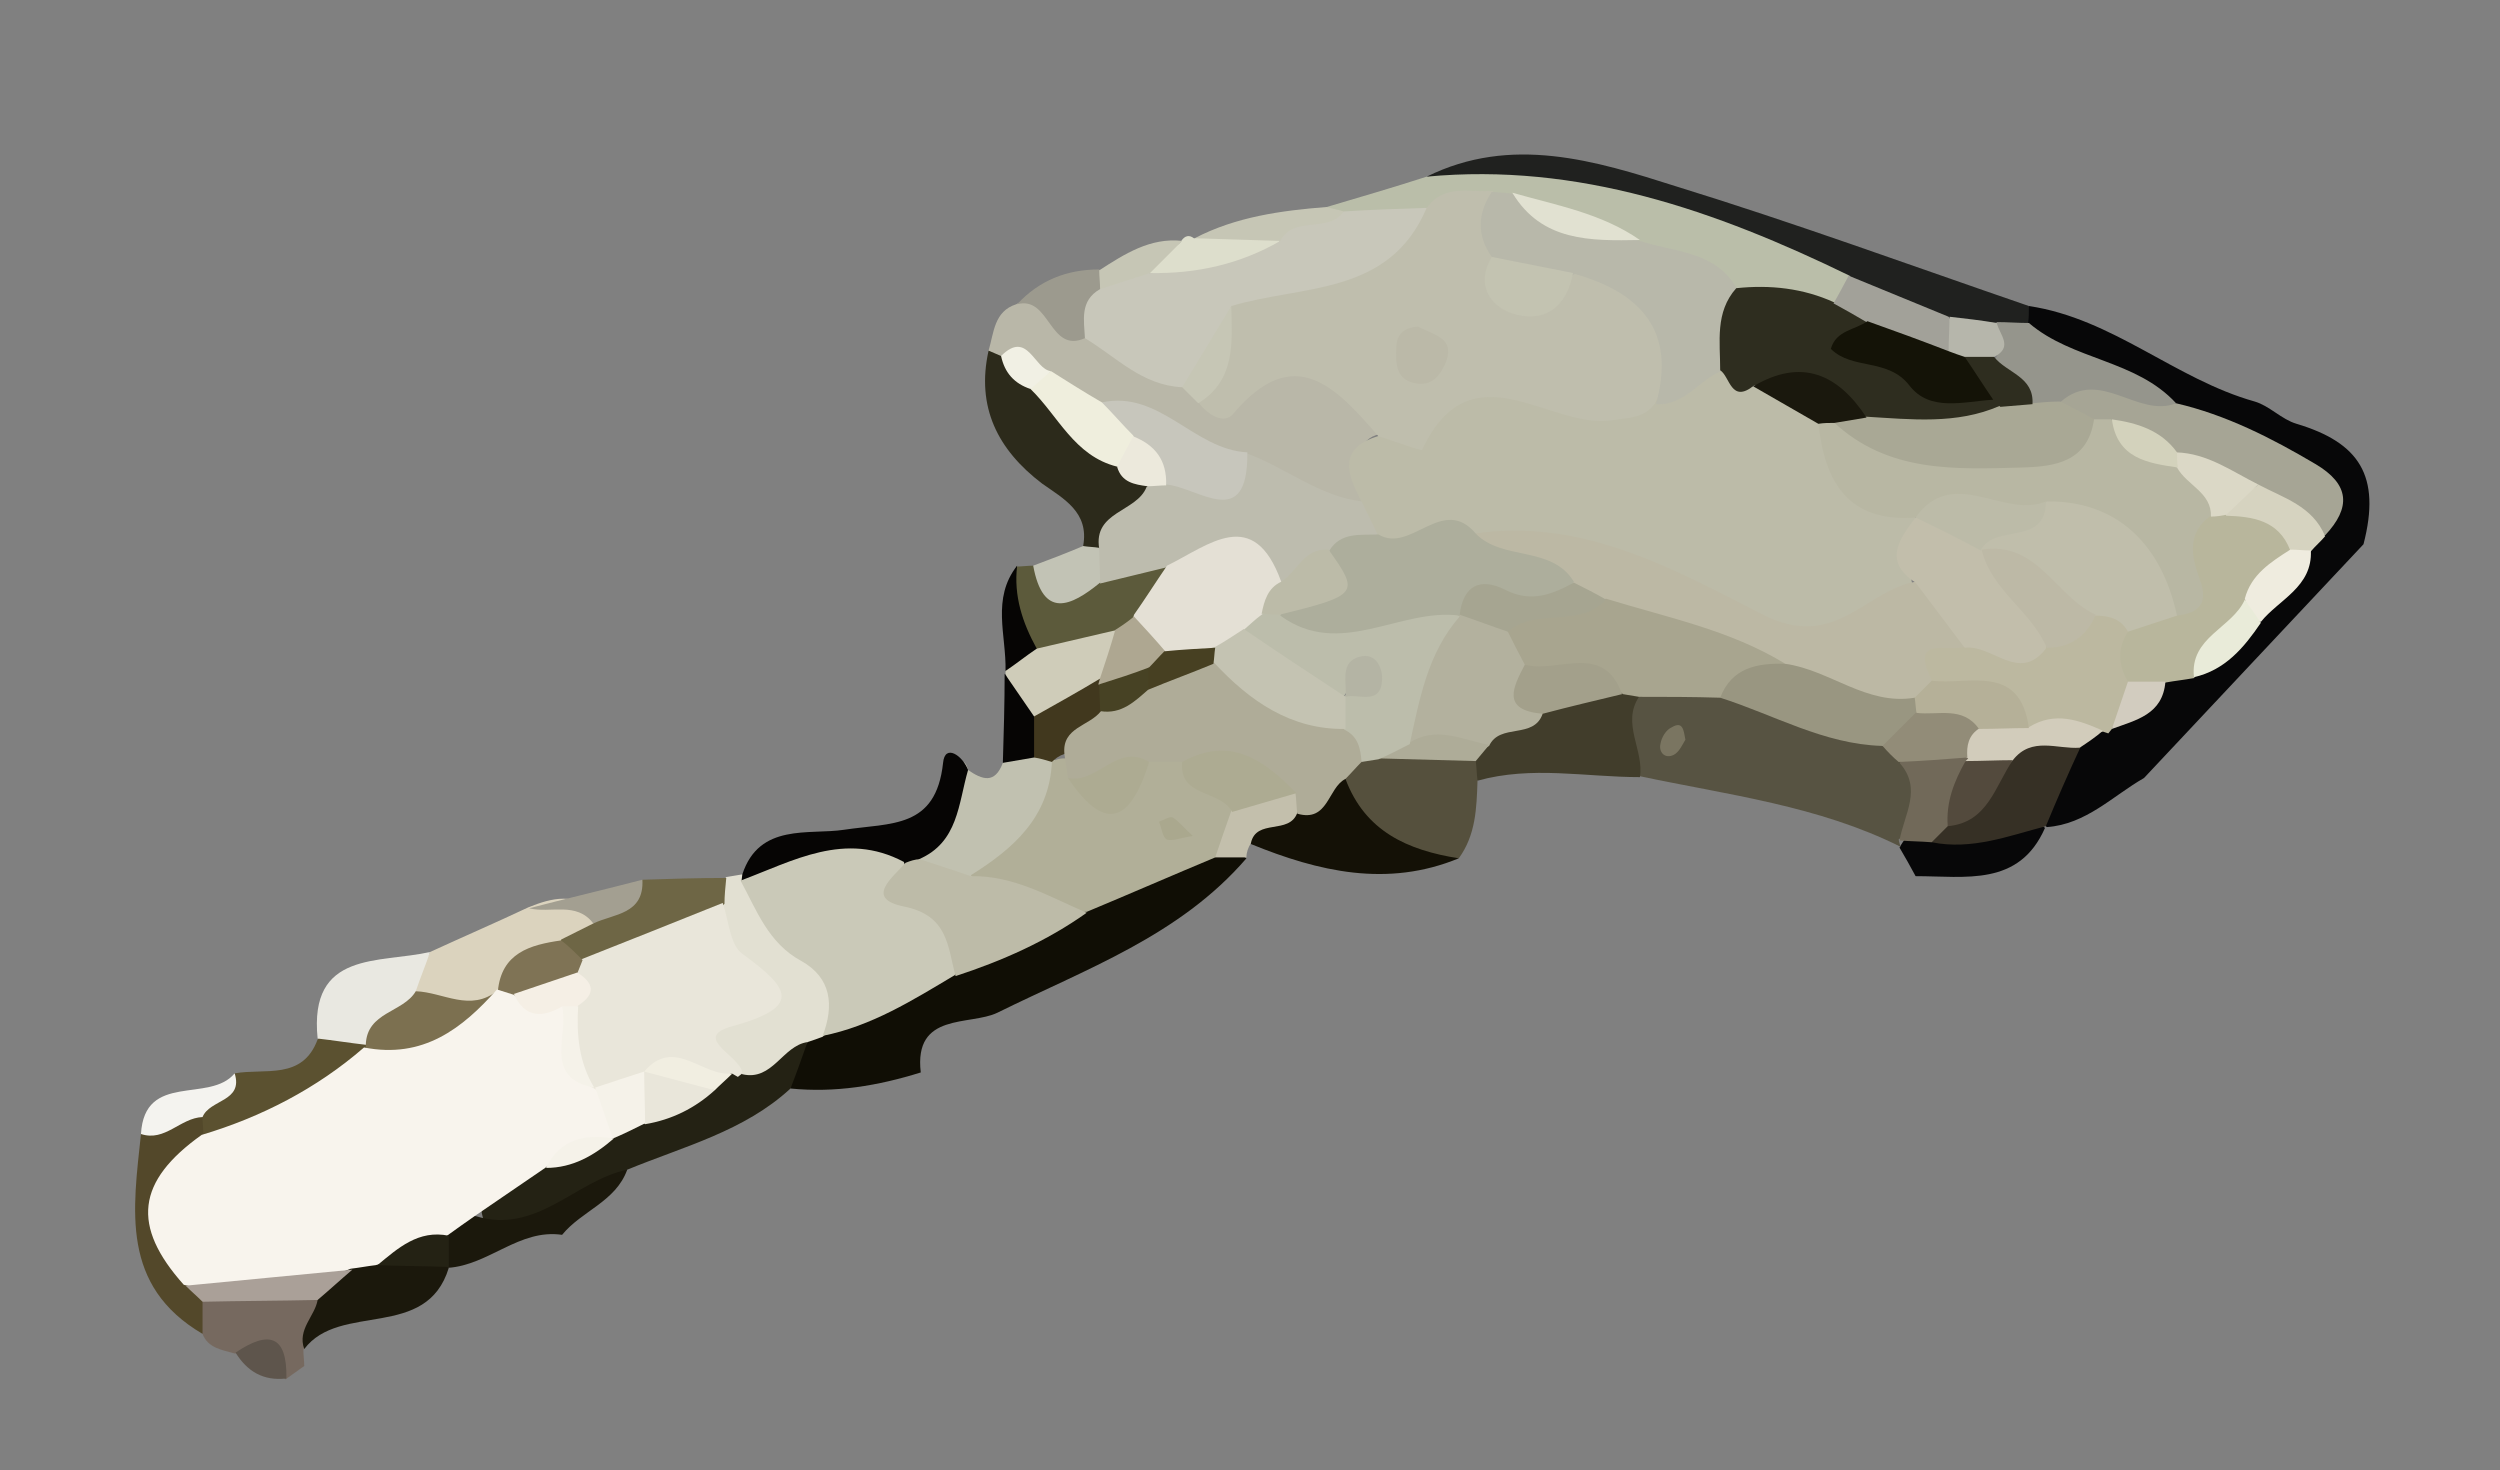 <?xml version="1.0" encoding="utf-8"?>
<!-- Generator: Adobe Illustrator 28.3.0, SVG Export Plug-In . SVG Version: 6.00 Build 0)  -->
<svg version="1.1" id="Laag_1" xmlns="http://www.w3.org/2000/svg" xmlns:xlink="http://www.w3.org/1999/xlink" x="0px" y="0px"
	 viewBox="0 0 28.02 16.48" style="enable-background:new 0 0 28.02 16.48;" xml:space="preserve">
<rect x="0" y="0" width="28.02" height="16.48" fill="#808080" stroke="none"/>
<style type="text/css">
	.st0{fill:#070708;}
	.st1{fill:#B9B7A8;}
	.st2{fill:#BABEA9;}
	.st3{fill:#20211F;}
	.st4{fill:#2C2A1B;}
	.st5{fill:#E2E0D2;}
	.st6{fill:#C1C1B0;}
	.st7{fill:#060504;}
	.st8{fill:#DBD3BE;}
	.st9{fill:#5C5A3B;}
	.st10{fill:#5B5130;}
	.st11{fill:#6E6645;}
	.st12{fill:#E9E8E1;}
	.st13{fill:#53482A;}
	.st14{fill:#CFCCB9;}
	.st15{fill:#76695F;}
	.st16{fill:#9C9A8E;}
	.st17{fill:#C2C3B5;}
	.st18{fill:#F4F3EF;}
	.st19{fill:#C6C6B5;}
	.st20{fill:#DDDECC;}
	.st21{fill:#A39F91;}
	.st22{fill:#5E554C;}
	.st23{fill:#100E05;}
	.st24{fill:#575342;}
	.st25{fill:#413D2B;}
	.st26{fill:#55503D;}
	.st27{fill:#141106;}
	.st28{fill:#C3BFAC;}
	.st29{fill:#242214;}
	.st30{fill:#1B180C;}
	.st31{fill:#BCB8A0;}
	.st32{fill:#B8B69C;}
	.st33{fill:#A6A595;}
	.st34{fill:#95958C;}
	.st35{fill:#363025;}
	.st36{fill:#D2CCBB;}
	.st37{fill:#D6D3C0;}
	.st38{fill:#EFECDF;}
	.st39{fill:#E9EBD9;}
	.st40{fill:#D2CCBF;}
	.st41{fill:#BCBBA8;}
	.st42{fill:#BFBEAD;}
	.st43{fill:#C8C7BA;}
	.st44{fill:#BDBCAE;}
	.st45{fill:#C7C6BC;}
	.st46{fill:#EFEEDD;}
	.st47{fill:#F1F0E4;}
	.st48{fill:#B8B8AA;}
	.st49{fill:#2E2D1F;}
	.st50{fill:#A2A199;}
	.st51{fill:#E1E1D1;}
	.st52{fill:#B6B6AB;}
	.st53{fill:#ECE9DC;}
	.st54{fill:#E9E6DA;}
	.st55{fill:#CAC9B8;}
	.st56{fill:#B1AF98;}
	.st57{fill:#BDBBA8;}
	.st58{fill:#41381E;}
	.st59{fill:#7C7050;}
	.st60{fill:#7F7355;}
	.st61{fill:#E4E0D5;}
	.st62{fill:#AEA791;}
	.st63{fill:#F8F4ED;}
	.st64{fill:#AAA098;}
	.st65{fill:#716959;}
	.st66{fill:#A8A58F;}
	.st67{fill:#999681;}
	.st68{fill:#928C78;}
	.st69{fill:#7A7561;}
	.st70{fill:#B3B19E;}
	.st71{fill:#A3A08B;}
	.st72{fill:#AEAC98;}
	.st73{fill:#AFAC98;}
	.st74{fill:#BCBDAB;}
	.st75{fill:#ADAB92;}
	.st76{fill:#F5F2E9;}
	.st77{fill:#F1EEE1;}
	.st78{fill:#BCB8A4;}
	.st79{fill:#C0BEAB;}
	.st80{fill:#C2BEAB;}
	.st81{fill:#BDB9A6;}
	.st82{fill:#B5B098;}
	.st83{fill:#B8B7A3;}
	.st84{fill:#DBD8C6;}
	.st85{fill:#A9A895;}
	.st86{fill:#D3D2BC;}
	.st87{fill:#534A3D;}
	.st88{fill:#ADAE9C;}
	.st89{fill:#1A180D;}
	.st90{fill:#C3C3B1;}
	.st91{fill:#BBB9A8;}
	.st92{fill:#141307;}
	.st93{fill:#F5EFE5;}
	.st94{fill:#AAA88E;}
	.st95{fill:#474224;}
	.st96{fill:#C4C3B2;}
	.st97{fill:#474022;}
	.st98{fill:#A6A591;}
	.st99{fill:#B4B4A4;}
</style>
<g>
	<path class="st0" d="M24.03,8.72c-0.35,0.2-0.65,0.52-1.09,0.55c-0.03-0.03-0.05-0.06-0.08-0.09c-0.08-0.36,0.19-0.58,0.33-0.85
		c0.07-0.1,0.15-0.18,0.24-0.25c0.06-0.05,0.13-0.09,0.2-0.12c0.21-0.1,0.37-0.26,0.54-0.41c0.1-0.07,0.2-0.11,0.31-0.16
		c0.29-0.12,0.49-0.37,0.71-0.58c0.22-0.21,0.42-0.43,0.57-0.7c0.06-0.1,0.11-0.2,0.15-0.3C26,5.35,25.59,5.3,25.33,5.14
		C25,4.93,24.58,4.93,24.26,4.68c-0.44-0.48-1.25-0.38-1.6-1.01c-0.01-0.09,0.02-0.17,0.08-0.24c0.94,0.14,1.64,0.82,2.53,1.07
		c0.17,0.05,0.3,0.2,0.47,0.25c0.7,0.21,0.95,0.58,0.75,1.35"/>
	<path class="st1" d="M11.08,3.93c0.06-0.2,0.06-0.44,0.31-0.52c0.39-0.23,0.57,0.22,0.87,0.28c0.34,0.14,0.64,0.35,0.97,0.51
		c0.1,0.05,0.21,0.11,0.32,0.14c1-0.46,1.48-0.34,1.98,0.51c-0.66,0.11,0.22,0.73-0.3,0.89c-0.51,0.06-0.89-0.31-1.34-0.43
		c-0.52-0.15-0.94-0.57-1.51-0.61c-0.25-0.06-0.45-0.21-0.66-0.34c-0.16-0.1-0.31-0.23-0.5-0.28C11.15,4.06,11.1,4.01,11.08,3.93z"
		/>
	<path class="st2" d="M14.87,2.32c0.37-0.11,0.75-0.22,1.12-0.34c1.71-0.37,3.21,0.29,4.71,0.98c0.18,0.2,0.06,0.36-0.09,0.5
		c-0.38,0.12-0.74,0.01-1.1-0.08c-0.38-0.2-0.77-0.38-1.18-0.53c-0.46-0.19-0.93-0.37-1.42-0.45c-0.08,0-0.17-0.01-0.25-0.01
		c-0.26-0.02-0.5,0.04-0.75,0.11c-0.27,0.06-0.55,0.08-0.82,0C15,2.45,14.93,2.4,14.87,2.32z"/>
	<path class="st3" d="M20.73,3.09c-1.5-0.73-3.04-1.27-4.74-1.11c0.95-0.47,1.89-0.18,2.8,0.11c1.33,0.41,2.64,0.89,3.95,1.34
		c0,0.07,0,0.13-0.01,0.2c-0.1,0.11-0.22,0.15-0.36,0.17c-0.18,0.02-0.36,0-0.54-0.05C21.44,3.59,20.97,3.53,20.73,3.09z"/>
	<path class="st4" d="M11.08,3.93c0.05,0.02,0.09,0.04,0.14,0.06c0.2,0.05,0.32,0.22,0.49,0.32c0.31,0.24,0.52,0.6,0.87,0.8
		c0.13,0.09,0.27,0.19,0.35,0.34c-0.04,0.37-0.34,0.54-0.58,0.76c-0.09,0.02-0.16-0.01-0.21-0.09c0.07-0.38-0.22-0.53-0.46-0.7
		C11.18,5.04,10.94,4.56,11.08,3.93z"/>
	<path class="st5" d="M8.14,9.83C8.2,9.82,8.26,9.81,8.32,9.8C8.36,9.82,8.4,9.83,8.44,9.85c0.27,0.27,0.47,0.6,0.75,0.86
		c0.29,0.27,0.37,0.59,0.13,0.95c-0.06,0.07-0.12,0.13-0.19,0.18c-0.27,0.14-0.51,0.36-0.85,0.27c-0.22-0.1-0.54-0.38-0.38-0.49
		c0.75-0.49,0-0.97,0.06-1.44C7.98,10.04,8.04,9.93,8.14,9.83z"/>
	<path class="st6" d="M10.85,8.63c0.16,0.11,0.3,0.16,0.39-0.08c0.1-0.11,0.22-0.15,0.36-0.14c0.09,0.02,0.17,0.06,0.23,0.12
		c0.21,0.85-0.31,1.19-1,1.4c-0.24,0.03-0.43-0.05-0.55-0.26c0.13-0.37,0.38-0.69,0.39-1.1c0-0.01,0.05-0.03,0.07-0.03
		C10.8,8.52,10.83,8.55,10.85,8.63z"/>
	<path class="st7" d="M10.85,8.63c-0.11,0.38-0.11,0.81-0.55,1c-0.06,0.07-0.13,0.11-0.22,0.13c-0.6-0.03-1.17,0.28-1.77,0.12
		L8.32,9.8c0.19-0.58,0.75-0.44,1.14-0.5c0.53-0.08,1.03-0.01,1.11-0.75C10.59,8.33,10.79,8.47,10.85,8.63z"/>
	<path class="st8" d="M4.82,10.67c0.37-0.17,0.74-0.33,1.1-0.5c0.27-0.11,0.53-0.17,0.77,0.06c0.03,0.23-0.15,0.3-0.29,0.41
		c-0.3,0.14-0.59,0.31-0.84,0.54c-0.33,0.21-0.65,0.25-0.94-0.06C4.55,10.91,4.76,10.82,4.82,10.67z"/>
	<path class="st9" d="M11.39,6.35c0.06,0,0.13-0.01,0.19-0.01c0.24,0.21,0.5,0.1,0.75,0.04c0.23-0.07,0.46-0.21,0.72-0.07
		c0.16,0.32-0.09,0.48-0.25,0.69c-0.1,0.1-0.21,0.18-0.33,0.25c-0.31,0.15-0.62,0.27-0.95,0.06C11.28,7.01,11.29,6.69,11.39,6.35z"
		/>
	<path class="st10" d="M2.63,12.03c0.34-0.06,0.76,0.08,0.93-0.38c0.16-0.14,0.33-0.16,0.52-0.06c0.07,0.07,0.1,0.15,0.09,0.25
		c-0.44,0.66-1.07,0.95-1.83,0.99c-0.08-0.05-0.13-0.12-0.15-0.21C2.16,12.29,2.56,12.28,2.63,12.03z"/>
	<path class="st11" d="M6.29,10.53c0.12-0.06,0.24-0.12,0.36-0.18c0.14-0.22,0.37-0.33,0.55-0.49c0.31-0.01,0.62-0.02,0.94-0.02
		c-0.01,0.1-0.02,0.2-0.02,0.29c-0.44,0.47-0.98,0.72-1.63,0.72C6.34,10.79,6.23,10.71,6.29,10.53z"/>
	<path class="st12" d="M4.1,11.71c-0.18-0.02-0.36-0.05-0.54-0.07c-0.1-0.99,0.69-0.84,1.26-0.97c-0.05,0.15-0.11,0.29-0.16,0.44
		C4.68,11.5,4.39,11.6,4.1,11.71z"/>
	<path class="st13" d="M2.27,12.52c0,0.07,0.01,0.14,0.01,0.21c-0.02,0.51-0.61,0.99-0.08,1.53c0.08,0.1,0.14,0.21,0.18,0.34
		c0.02,0.14,0,0.26-0.11,0.35c-0.92-0.54-0.78-1.39-0.69-2.24C1.79,12.56,1.99,12.4,2.27,12.52z"/>
	<path class="st14" d="M11.62,7.27c0.3-0.07,0.6-0.14,0.9-0.21c0.19,0.24,0.07,0.43-0.08,0.63c-0.24,0.24-0.5,0.41-0.85,0.4
		c-0.3-0.07-0.24-0.35-0.32-0.54l0-0.02C11.31,7.34,11.44,7.28,11.62,7.27z"/>
	<path class="st15" d="M2.27,14.95c0-0.12,0-0.24,0-0.36c0.36-0.35,0.77-0.28,1.19-0.14c0.31,0.25,0.04,0.46-0.06,0.68
		c0,0.06,0.01,0.12,0.01,0.18c-0.07,0.05-0.14,0.1-0.21,0.15c-0.17-0.14-0.31-0.33-0.57-0.29C2.49,15.13,2.33,15.11,2.27,14.95z"/>
	<path class="st0" d="M21.47,9.82c-0.06-0.11-0.12-0.22-0.18-0.32c0.02-0.04,0.05-0.08,0.07-0.11c0.11-0.08,0.24-0.12,0.38-0.14
		c0.39,0.03,0.79-0.23,1.17,0.02c0,0,0.01,0.01,0.01,0.01C22.63,9.94,22.03,9.82,21.47,9.82z"/>
	<path class="st16" d="M12.16,3.79c-0.4,0.18-0.39-0.48-0.76-0.38c0.25-0.27,0.56-0.39,0.92-0.39c0.06,0.06,0.1,0.13,0.1,0.22
		C12.4,3.45,12.32,3.64,12.16,3.79z"/>
	<path class="st17" d="M12.33,6.53C12,6.8,11.69,6.94,11.58,6.34c0.19-0.07,0.37-0.14,0.56-0.22c0.06,0.01,0.12,0.01,0.18,0.02
		C12.43,6.27,12.44,6.4,12.33,6.53z"/>
	<path class="st18" d="M2.27,12.52c-0.25,0.01-0.42,0.28-0.69,0.19c0.04-0.7,0.77-0.34,1.05-0.68C2.73,12.35,2.35,12.32,2.27,12.52z
		"/>
	<path class="st19" d="M14.87,2.32c0.06,0.02,0.13,0.03,0.19,0.05c-0.1,0.45-0.53,0.38-0.82,0.51c-0.31,0.04-0.62,0.08-0.85-0.21
		C13.85,2.43,14.36,2.36,14.87,2.32z"/>
	<path class="st20" d="M13.38,2.67c0.32,0.01,0.64,0.02,0.96,0.03c-0.3,0.65-0.84,0.57-1.39,0.46c-0.31-0.41,0.2-0.3,0.29-0.46
		C13.28,2.64,13.33,2.63,13.38,2.67z"/>
	<path class="st21" d="M7.2,9.86c0.02,0.39-0.32,0.38-0.55,0.49c-0.19-0.25-0.48-0.11-0.72-0.17C6.35,10.07,6.78,9.97,7.2,9.86z"/>
	<path class="st7" d="M11.26,7.55c0.11,0.16,0.22,0.32,0.33,0.48c0.16,0.16,0.16,0.31,0,0.46c-0.12,0.02-0.23,0.04-0.35,0.06
		C11.25,8.22,11.26,7.88,11.26,7.55z"/>
	<path class="st19" d="M13.25,2.7c-0.12,0.12-0.24,0.24-0.36,0.36c-0.12,0.26-0.3,0.36-0.56,0.18c0-0.07-0.01-0.14-0.01-0.21
		C12.6,2.85,12.89,2.66,13.25,2.7z"/>
	<path class="st7" d="M11.62,7.27c-0.12,0.08-0.23,0.17-0.35,0.25c0.01-0.4-0.16-0.81,0.13-1.18C11.36,6.68,11.46,6.98,11.62,7.27z"
		/>
	<path class="st22" d="M2.64,15.16c0.37-0.25,0.58-0.2,0.57,0.29C2.95,15.48,2.77,15.37,2.64,15.16z"/>
	<path class="st23" d="M9.05,11.68c0.06-0.02,0.12-0.04,0.17-0.06c0.42-0.38,0.94-0.57,1.43-0.83c0.5-0.23,0.99-0.48,1.48-0.74
		c0.48-0.2,0.96-0.43,1.47-0.55c0.14-0.01,0.26,0.04,0.37,0.12c-0.75,0.87-1.8,1.24-2.79,1.73c-0.31,0.15-0.94-0.01-0.86,0.67
		c-0.48,0.15-0.96,0.23-1.46,0.18C8.74,11.96,8.95,11.84,9.05,11.68z"/>
	<path class="st24" d="M21.3,9.49c-0.92-0.46-1.93-0.58-2.92-0.79c-0.29-0.3-0.35-0.62-0.13-0.98c0.31-0.3,0.66-0.11,0.99-0.07
		c0.64,0.13,1.23,0.42,1.86,0.6c0.12,0.05,0.22,0.13,0.31,0.23c0.27,0.35,0.22,0.66-0.13,0.93L21.3,9.49z"/>
	<path class="st25" d="M18.37,7.81c-0.2,0.3,0.06,0.6,0.01,0.9c-0.61,0-1.21-0.13-1.82,0.04c-0.06-0.06-0.09-0.13-0.09-0.22
		c0.03-0.12,0.09-0.23,0.17-0.33c0.18-0.19,0.42-0.26,0.65-0.37c0.28-0.12,0.55-0.25,0.87-0.17C18.23,7.69,18.3,7.74,18.37,7.81z"/>
	<path class="st26" d="M16.54,8.53c0.01,0.07,0.01,0.14,0.02,0.22c-0.01,0.31-0.02,0.61-0.21,0.87c-0.69,0.09-1.3,0.04-1.33-0.88
		C15.01,8.6,15.08,8.5,15.2,8.43c0.08-0.04,0.16-0.06,0.24-0.07C15.82,8.34,16.19,8.33,16.54,8.53z"/>
	<path class="st27" d="M15.08,8.73c0.22,0.59,0.7,0.8,1.27,0.89c-0.8,0.33-1.57,0.15-2.33-0.16c-0.13-0.39,0.26-0.34,0.41-0.49
		C14.65,8.89,14.79,8.61,15.08,8.73z"/>
	<path class="st28" d="M14.54,9.11c-0.09,0.25-0.46,0.06-0.52,0.34c-0.03,0.05-0.05,0.1-0.05,0.16c-0.12,0-0.24,0-0.35,0
		C13.42,9.35,13.58,9.18,13.75,9c0.24-0.16,0.49-0.29,0.79-0.14C14.61,8.95,14.61,9.03,14.54,9.11z"/>
	<path class="st29" d="M9.05,11.68c-0.06,0.17-0.12,0.34-0.19,0.52c-0.52,0.48-1.2,0.65-1.83,0.91c-0.49,0.32-0.91,0.79-1.59,0.62
		c-0.2-0.51,0.28-0.54,0.52-0.74c0.22-0.1,0.46-0.16,0.68-0.27c0.07-0.04,0.14-0.07,0.21-0.1c0.13-0.06,0.27-0.13,0.4-0.19
		c0.2-0.1,0.4-0.19,0.58-0.31c0.09-0.07,0.19-0.12,0.3-0.15c0.08-0.02,0.14,0.01,0.19,0.07C8.66,12.12,8.77,11.72,9.05,11.68z"/>
	<path class="st30" d="M5.33,13.63c0.69,0.21,1.12-0.4,1.7-0.52c-0.13,0.36-0.51,0.46-0.73,0.73c-0.48-0.07-0.82,0.34-1.28,0.37
		C5,14.18,4.97,14.15,4.95,14.13c-0.04-0.11-0.04-0.21,0.01-0.32C5.05,13.69,5.17,13.61,5.33,13.63z"/>
	<path class="st31" d="M23.67,8.17l-0.04,0.05l-0.06-0.02c-0.29,0.03-0.59,0.13-0.88,0.01c-0.29-0.4-0.79-0.3-1.16-0.5
		c-0.31-0.43-0.02-0.55,0.33-0.64c0.33-0.05,0.66,0.16,1,0.04c0.23-0.07,0.42-0.24,0.66-0.31c0.17-0.02,0.32,0.02,0.4,0.19
		c0.02,0.22-0.01,0.45,0.04,0.67C23.92,7.86,23.77,8,23.67,8.17z"/>
	<path class="st32" d="M23.85,7.64c-0.11-0.19-0.12-0.37,0-0.56c0.12-0.16,0.28-0.27,0.43-0.38c0.26-0.29-0.02-0.83,0.45-1.03
		c0.08-0.03,0.17-0.05,0.25-0.06c0.33,0,0.63,0.07,0.76,0.43c-0.01,0.33-0.29,0.5-0.47,0.73c-0.19,0.3-0.49,0.52-0.68,0.83
		c-0.11,0.02-0.21,0.03-0.32,0.05C24.13,7.73,23.99,7.74,23.85,7.64z"/>
	<path class="st33" d="M24.39,4.52c0.56,0.13,1.07,0.39,1.56,0.68c0.39,0.23,0.4,0.49,0.11,0.8c-0.31-0.07-0.52-0.35-0.83-0.41
		c-0.29-0.11-0.57-0.27-0.85-0.4c-0.25-0.14-0.5-0.24-0.78-0.3c-0.09-0.02-0.17-0.05-0.25-0.09c-0.16-0.1-0.31-0.21-0.26-0.43
		C23.57,3.96,23.95,4.48,24.39,4.52z"/>
	<path class="st34" d="M24.39,4.52c-0.43,0.17-0.85-0.4-1.29-0.02c-0.09,0.11-0.2,0.12-0.33,0.09c-0.21-0.13-0.37-0.3-0.44-0.54
		c0.17-0.13-0.03-0.3,0.05-0.44c0.12,0,0.24,0.01,0.36,0.01C23.23,4.04,23.94,4.03,24.39,4.52z"/>
	<path class="st35" d="M22.93,9.26c-0.42,0.11-0.83,0.27-1.28,0.18c-0.04-0.14,0.04-0.23,0.14-0.32c0.33-0.2,0.48-0.57,0.78-0.81
		c0.26-0.05,0.52-0.2,0.75,0.06C23.18,8.67,23.05,8.97,22.93,9.26z"/>
	<path class="st36" d="M23.31,8.38c-0.25,0.02-0.54-0.13-0.75,0.14c-0.13,0.15-0.3,0.16-0.48,0.11C22,8.58,21.95,8.52,21.93,8.43
		c-0.01-0.22,0.11-0.33,0.3-0.4c0.19-0.04,0.36,0,0.51,0.12c0.29-0.18,0.56-0.08,0.83,0.04C23.49,8.26,23.4,8.32,23.31,8.38z"/>
	<path class="st37" d="M25.31,5.43c0.28,0.15,0.61,0.24,0.75,0.58c-0.05,0.06-0.11,0.11-0.16,0.17c-0.08,0.07-0.15,0.06-0.23-0.01
		c-0.13-0.34-0.42-0.38-0.72-0.39C24.88,5.45,25.21,5.56,25.31,5.43z"/>
	<path class="st38" d="M25.67,6.16c0.08,0,0.15,0.01,0.23,0.01c0.02,0.41-0.36,0.55-0.56,0.8c-0.12-0.04-0.14-0.16-0.18-0.26
		C25.23,6.44,25.45,6.3,25.67,6.16z"/>
	<path class="st39" d="M25.16,6.72c0.06,0.09,0.12,0.17,0.18,0.26c-0.19,0.28-0.4,0.53-0.75,0.61C24.54,7.14,25.02,7.04,25.16,6.72z
		"/>
	<path class="st40" d="M23.85,7.64c0.14,0,0.28,0,0.42,0c-0.03,0.37-0.33,0.43-0.6,0.53C23.73,7.99,23.79,7.82,23.85,7.64z"/>
	<path class="st41" d="M15.26,5.62c-0.16-0.3-0.27-0.59,0.18-0.73c0.23-0.14,0.52-0.16,0.7-0.4c0.29-0.38,0.66-0.37,1.06-0.17
		c0.4,0.21,0.82,0.19,1.24,0.07c0.27-0.08,0.49-0.29,0.79-0.3c0.21-0.05,0.24,0.42,0.51,0.18c0.31,0.02,0.55,0.17,0.73,0.42
		C20.64,5.2,21,5.54,21.47,5.79c0,0.28-0.12,0.56-0.01,0.85C20.9,7.25,20.36,7.3,19.53,7c-0.93-0.34-1.82-0.96-2.89-0.83
		c-0.42-0.25-0.88,0.28-1.3-0.08C15.24,5.95,15.16,5.8,15.26,5.62z"/>
	<path class="st42" d="M18.55,4.52c-0.12,0.17-0.3,0.16-0.48,0.19c-0.7,0.11-1.58-0.84-2.13,0.33c-0.01,0.02-0.32-0.1-0.49-0.15
		c-0.47-0.54-0.94-1.07-1.63-0.25c-0.1,0.12-0.28,0.01-0.38-0.12c-0.01-0.41,0.16-0.77,0.29-1.15c0.71-0.45,1.61-0.48,2.27-1.05
		c0.19-0.26,0.48-0.16,0.73-0.18c0.15,0.24,0.08,0.51,0.16,0.76c0.23,0.78,0.6,0.01,0.89,0.07C18.92,3.3,19.02,3.49,18.55,4.52z"/>
	<path class="st43" d="M15.99,2.33c-0.42,0.99-1.39,0.86-2.19,1.1c-0.15,0.33-0.08,0.78-0.55,0.91C12.8,4.32,12.51,4,12.16,3.79
		c-0.01-0.2-0.06-0.42,0.17-0.55c0.19-0.06,0.37-0.12,0.56-0.18c0.52,0.01,1.01-0.1,1.46-0.36c0.15-0.29,0.54-0.08,0.71-0.33
		C15.37,2.35,15.68,2.34,15.99,2.33z"/>
	<path class="st44" d="M15.26,5.62c0.06,0.12,0.12,0.24,0.18,0.37c-0.13,0.16-0.31,0.23-0.49,0.32c-0.21,0.1-0.37,0.32-0.64,0.27
		c-0.36-0.4-0.83-0.12-1.24-0.22c-0.25,0.06-0.49,0.12-0.74,0.18c0-0.13-0.01-0.26-0.01-0.39c-0.07-0.42,0.42-0.41,0.53-0.69
		c0.06-0.06,0.13-0.1,0.22-0.11c0.32-0.03,0.67,0.07,0.9-0.27C14.41,5.24,14.78,5.56,15.26,5.62z"/>
	<path class="st45" d="M13.98,5.07c0.01,0.9-0.55,0.39-0.91,0.36c-0.16-0.17-0.34-0.29-0.53-0.43c-0.13-0.14-0.34-0.25-0.19-0.49
		C13,4.37,13.38,5.04,13.98,5.07z"/>
	<path class="st46" d="M12.35,4.51c0.12,0.12,0.23,0.25,0.35,0.37c0.09,0.19-0.01,0.28-0.18,0.35c-0.48-0.12-0.66-0.57-0.97-0.87
		c0.03-0.12,0.15-0.14,0.23-0.2C11.97,4.28,12.16,4.4,12.35,4.51z"/>
	<path class="st19" d="M13.25,4.34c0.18-0.3,0.37-0.61,0.55-0.91c0.01,0.41,0.05,0.83-0.37,1.09C13.37,4.46,13.31,4.4,13.25,4.34z"
		/>
	<path class="st47" d="M11.78,4.16c-0.08,0.07-0.15,0.13-0.23,0.2c-0.18-0.06-0.29-0.18-0.33-0.37C11.52,3.69,11.59,4.14,11.78,4.16
		z"/>
	<path class="st48" d="M16.72,2.88c-0.17-0.24-0.16-0.49,0-0.73c0.08,0.01,0.15,0.01,0.23,0.02c0.42,0.33,0.94,0.4,1.43,0.53
		c0.39,0.13,0.85,0.11,1.09,0.54c0.14,0.35,0.07,0.65-0.18,0.92c-0.25,0.1-0.41,0.39-0.73,0.37c0.23-0.82-0.17-1.25-0.91-1.46
		C17.26,3.32,16.98,3.19,16.72,2.88z"/>
	<path class="st49" d="M19.28,4.15c0-0.32-0.06-0.65,0.18-0.92c0.38-0.04,0.75,0,1.1,0.16c0.18-0.09,0.33-0.09,0.42,0.13
		c0.08,0.12-0.3,0.25,0.03,0.39c0.46,0.19,0.92,0.37,1.38,0.57c0.05,0.09,0.04,0.17-0.01,0.25c-0.42,0.3-0.88,0.23-1.34,0.12
		c-0.44-0.22-0.82-0.63-1.38-0.53C19.4,4.53,19.39,4.22,19.28,4.15z"/>
	<path class="st50" d="M20.92,3.61c-0.12-0.07-0.24-0.14-0.37-0.21c0.06-0.1,0.11-0.2,0.17-0.31c0.37,0.15,0.75,0.31,1.12,0.46
		c0.09,0.13,0.1,0.26,0.03,0.4C21.46,4.14,21.16,3.97,20.92,3.61z"/>
	<path class="st51" d="M18.38,2.69c-0.55,0.01-1.1,0.02-1.43-0.53C17.44,2.3,17.95,2.39,18.38,2.69z"/>
	<path class="st52" d="M21.84,3.94c0-0.13,0.01-0.26,0.01-0.39c0.18,0.02,0.35,0.04,0.53,0.07c0.03,0.13,0.19,0.27-0.03,0.38
		c-0.09,0.09-0.21,0.11-0.33,0.09C21.94,4.06,21.88,4.01,21.84,3.94z"/>
	<path class="st53" d="M12.52,5.23C12.58,5.12,12.64,5,12.7,4.89c0.25,0.1,0.38,0.27,0.37,0.55c-0.07,0-0.14,0.01-0.21,0.01
		C12.72,5.43,12.57,5.41,12.52,5.23z"/>
	<path class="st54" d="M8.32,12.03l-0.05,0.04L8.2,12.03c-0.26,0.11-0.53,0.06-0.79,0.08c-0.07,0.03-0.14,0.06-0.21,0.09
		c-0.15,0.07-0.29,0.12-0.46,0.09c-0.08-0.02-0.15-0.06-0.21-0.11c-0.21-0.22-0.24-0.49-0.2-0.77c0.04-0.17,0.08-0.35,0.06-0.53
		c0.01-0.08,0.05-0.12,0.13-0.13c0.53-0.21,1.06-0.42,1.58-0.63c0.07,0.2,0.08,0.47,0.22,0.57c0.55,0.4,0.67,0.6-0.14,0.82
		C7.76,11.64,8.31,11.84,8.32,12.03z"/>
	<path class="st55" d="M10.7,10.93c-0.47,0.28-0.93,0.57-1.48,0.68c0.13-0.34,0.1-0.65-0.24-0.84c-0.37-0.2-0.5-0.57-0.68-0.9
		c0.59-0.22,1.17-0.56,1.83-0.21C10.26,10.11,11.12,10.24,10.7,10.93z"/>
	<path class="st30" d="M3.41,15.12c-0.08-0.22,0.12-0.37,0.15-0.55c-0.06-0.31,0.19-0.38,0.39-0.49c0.13-0.05,0.27-0.08,0.42-0.08
		c0.25-0.01,0.47,0.04,0.66,0.21c0,0,0,0,0,0C4.78,15.03,3.81,14.59,3.41,15.12z"/>
	<path class="st56" d="M13.8,9.09c-0.06,0.17-0.12,0.34-0.18,0.52c-0.48,0.2-0.96,0.41-1.44,0.61c-0.48,0.02-0.94-0.04-1.3-0.41
		c0.48-0.3,0.88-0.65,0.91-1.27C11.85,8.5,11.92,8.49,12,8.51c0.06,0.05,0.12,0.1,0.17,0.16c0.37,0.35,0.5-0.13,0.74-0.21
		c0.12-0.04,0.24-0.03,0.36,0.01C13.47,8.66,13.85,8.69,13.8,9.09z"/>
	<path class="st57" d="M10.88,9.82c0.48-0.01,0.88,0.23,1.3,0.41c-0.45,0.32-0.95,0.54-1.47,0.71c-0.09-0.33-0.08-0.68-0.58-0.78
		c-0.44-0.09-0.13-0.32,0.02-0.49c0.05-0.02,0.11-0.04,0.16-0.04C10.49,9.69,10.68,9.75,10.88,9.82z"/>
	<path class="st58" d="M11.93,8.45c-0.06,0.02-0.1,0.05-0.14,0.09c-0.07-0.02-0.13-0.04-0.2-0.05c0-0.15,0-0.31,0-0.46
		c0.25-0.14,0.5-0.28,0.75-0.43c0.03,0.03,0.05,0.07,0.08,0.1c0.04,0.13,0.03,0.25-0.03,0.36C12.28,8.24,12.15,8.41,11.93,8.45z"/>
	<path class="st59" d="M4.1,11.71c0.01-0.37,0.42-0.36,0.56-0.6c0.31,0.01,0.61,0.24,0.92-0.01c0.01,0.05,0.02,0.1,0.03,0.14
		c-0.51,0.74-0.84,0.85-1.51,0.5L4.1,11.71z"/>
	<path class="st60" d="M6.53,10.76c-0.02,0.05-0.04,0.1-0.06,0.15c-0.16,0.26-0.39,0.35-0.68,0.33c-0.09-0.03-0.16-0.07-0.22-0.14
		c0,0,0.01,0.01,0.01,0.01c0.04-0.43,0.36-0.52,0.71-0.57C6.37,10.6,6.45,10.68,6.53,10.76z"/>
	<path class="st61" d="M13.08,6.34c0.47-0.23,0.97-0.68,1.28,0.18c0.01,0.16-0.05,0.29-0.13,0.42c-0.06,0.1-0.14,0.19-0.23,0.26
		c-0.13,0.11-0.28,0.18-0.44,0.21c-0.17,0.03-0.34,0.01-0.51-0.05c-0.17-0.11-0.44-0.16-0.34-0.47C12.83,6.72,12.95,6.53,13.08,6.34
		z"/>
	<path class="st62" d="M12.71,6.91c0.12,0.13,0.24,0.26,0.35,0.39c0.03,0.14-0.05,0.23-0.16,0.31c-0.19,0.12-0.38,0.18-0.59,0.06
		l0.02-0.07c0.06-0.18,0.12-0.36,0.17-0.54C12.58,7.01,12.65,6.96,12.71,6.91z"/>
	<path class="st63" d="M5.57,11.09c0.06,0.02,0.13,0.04,0.19,0.06c0.18,0.16,0.49-0.07,0.62,0.22c0.03,0.3-0.1,0.65,0.28,0.83l0,0
		c0.22,0.14,0.38,0.3,0.2,0.57l0.01-0.01c-0.27,0.07-0.53,0.15-0.76,0.33c-0.26,0.18-0.53,0.36-0.79,0.54
		c-0.1,0.07-0.2,0.14-0.31,0.22c-0.22,0.23-0.52,0.24-0.8,0.33c-0.09,0.01-0.19,0.03-0.28,0.04c-0.6,0.25-1.22,0.35-1.87,0.18
		c-0.59-0.66-0.53-1.16,0.2-1.68c0.67-0.2,1.29-0.52,1.82-0.98C4.74,11.87,5.18,11.53,5.57,11.09z"/>
	<path class="st64" d="M2.08,14.41c0.62-0.06,1.24-0.12,1.87-0.18c-0.13,0.11-0.26,0.23-0.39,0.34c-0.43,0.01-0.86,0.01-1.29,0.02
		C2.21,14.53,2.14,14.47,2.08,14.41z"/>
	<path class="st65" d="M21.83,9.26c-0.06,0.06-0.12,0.12-0.18,0.18c-0.12-0.01-0.24-0.01-0.36-0.02c0.05-0.29,0.26-0.58,0-0.87
		c0.24-0.25,0.5-0.2,0.77-0.05l-0.03,0.03C22.16,8.83,22.01,9.05,21.83,9.26z"/>
	<path class="st66" d="M18.37,7.81c-0.06-0.01-0.12-0.02-0.18-0.03c-0.33-0.28-0.79,0-1.13-0.26c-0.15-0.13-0.25-0.28-0.19-0.49
		c0.28-0.42,0.75-0.34,1.16-0.45c0.71,0.18,1.48,0.18,2.03,0.77c-0.13,0.37-0.48,0.38-0.78,0.47C18.97,7.81,18.67,7.81,18.37,7.81z"
		/>
	<path class="st67" d="M19.28,7.82c0.13-0.34,0.42-0.39,0.73-0.38c0.54-0.26,0.95,0.14,1.42,0.28c0.08,0.06,0.12,0.14,0.12,0.24
		c-0.07,0.22-0.11,0.48-0.46,0.4C20.44,8.34,19.88,8.01,19.28,7.82z"/>
	<path class="st68" d="M21.1,8.36c0.13-0.13,0.25-0.25,0.38-0.38c0.29-0.16,0.58-0.3,0.71,0.18c-0.13,0.08-0.15,0.2-0.14,0.33
		c-0.26,0.02-0.51,0.04-0.77,0.05C21.22,8.49,21.16,8.43,21.1,8.36z"/>
	<path class="st69" d="M18.89,8.29c-0.03,0.05-0.07,0.14-0.13,0.17c-0.1,0.05-0.17-0.03-0.15-0.12c0.01-0.07,0.06-0.16,0.13-0.19
		C18.86,8.08,18.87,8.18,18.89,8.29z"/>
	<path class="st70" d="M16.9,7.08c0.06,0.12,0.12,0.24,0.19,0.37C17.2,7.61,17.26,7.8,17.29,8c-0.1,0.29-0.48,0.1-0.6,0.36
		c-0.3,0.18-0.61,0.01-0.92,0.02c-0.2-0.57-0.05-1.04,0.41-1.42c0.06-0.05,0.13-0.09,0.21-0.12C16.6,6.82,16.78,6.89,16.9,7.08z"/>
	<path class="st71" d="M17.29,8c-0.47-0.04-0.33-0.3-0.2-0.55c0.37,0.1,0.88-0.26,1.09,0.33C17.89,7.85,17.59,7.92,17.29,8z"/>
	<path class="st72" d="M15.79,8.33c0.3-0.2,0.6-0.04,0.9,0.02c-0.05,0.06-0.1,0.12-0.15,0.18c-0.36-0.01-0.73-0.02-1.09-0.03
		C15.46,8.25,15.6,8.24,15.79,8.33z"/>
	<path class="st73" d="M11.93,8.45c-0.03-0.3,0.28-0.31,0.41-0.48c0.15-0.14,0.33-0.22,0.5-0.32c0.26-0.11,0.49-0.29,0.79-0.26
		c0.53,0.22,1.03,0.52,1.58,0.69c0.14,0.14,0.2,0.29,0.05,0.46c-0.06,0.06-0.12,0.13-0.18,0.19c-0.2,0.1-0.19,0.49-0.54,0.39
		c-0.01-0.08-0.01-0.15-0.02-0.23c-0.4-0.2-0.86-0.21-1.28-0.35c-0.12,0-0.24,0-0.36,0c-0.29,0.13-0.54,0.45-0.91,0.18
		C11.96,8.63,11.94,8.54,11.93,8.45z"/>
	<path class="st74" d="M15.26,8.54c-0.01-0.15-0.04-0.29-0.19-0.36c-0.1-0.1-0.1-0.21-0.04-0.33c0.03-0.05,0.07-0.08,0.13-0.08
		C15.06,7.7,15.08,7.86,15,7.85c-0.52-0.04-0.88-0.29-1.06-0.79c0.07-0.06,0.13-0.12,0.2-0.17c0.08-0.06,0.17-0.09,0.27-0.09
		c0.64,0.22,1.32-0.33,1.95,0.11c-0.36,0.41-0.45,0.93-0.56,1.43c-0.12,0.06-0.23,0.12-0.35,0.17C15.38,8.52,15.32,8.53,15.26,8.54z
		"/>
	<path class="st75" d="M13.25,8.54c0.54-0.3,0.92-0.02,1.28,0.35c-0.24,0.07-0.48,0.14-0.72,0.21C13.68,8.85,13.21,8.94,13.25,8.54z
		"/>
	<path class="st54" d="M8.01,12.22c-0.22,0.2-0.48,0.33-0.78,0.38c-0.19-0.19-0.14-0.39-0.01-0.58l0,0
		C7.55,11.82,7.76,12.08,8.01,12.22z"/>
	<path class="st76" d="M7.22,12.01c0,0.19,0.01,0.39,0.01,0.58c-0.12,0.06-0.24,0.12-0.36,0.17c-0.07-0.19-0.13-0.38-0.2-0.57
		C6.85,12.13,7.03,12.07,7.22,12.01z"/>
	<path class="st77" d="M8.01,12.22c-0.26-0.07-0.53-0.14-0.79-0.21c0.34-0.4,0.66,0.07,0.99,0.02C8.14,12.1,8.07,12.16,8.01,12.22z"
		/>
	<path class="st76" d="M6.12,13.09c0.16-0.33,0.44-0.38,0.76-0.33C6.66,12.95,6.42,13.09,6.12,13.09z"/>
	<path class="st29" d="M4.23,14.18c0.23-0.19,0.46-0.4,0.8-0.33c0,0.12,0,0.24,0,0.35C4.76,14.19,4.49,14.19,4.23,14.18z"/>
	<path class="st78" d="M21.46,7.82c-0.54,0.09-0.95-0.31-1.45-0.38C19.39,7.06,18.68,6.92,18,6.71c-0.18,0.08-0.33-0.02-0.49-0.07
		c-0.28-0.29-0.88-0.1-0.98-0.66c1.21-0.18,2.25,0.41,3.23,0.91c0.81,0.41,1.14-0.27,1.71-0.37c0.34,0.12,0.62,0.3,0.55,0.73
		c-0.19,0.06-0.62-0.13-0.37,0.37C21.7,7.8,21.66,7.89,21.46,7.82z"/>
	<path class="st79" d="M24.4,6.9c-0.18,0.06-0.37,0.12-0.55,0.18c-0.08-0.15-0.22-0.18-0.37-0.18c-0.56,0.08-0.77-0.52-1.23-0.63
		c-0.07-0.06-0.09-0.13-0.09-0.21c0.18-0.29,0.56-0.34,0.75-0.63C23.94,5.41,24.5,5.96,24.4,6.9z"/>
	<path class="st80" d="M22.02,7.26c-0.18-0.24-0.37-0.49-0.55-0.73c-0.37-0.24-0.18-0.49,0-0.73c0.03-0.02,0.06-0.05,0.09-0.07
		c0.36-0.06,0.47,0.23,0.64,0.44v0c0.33,0.31,0.84,0.5,0.73,1.1C22.63,7.66,22.33,7.22,22.02,7.26z"/>
	<path class="st81" d="M22.94,7.26c-0.17-0.41-0.62-0.64-0.73-1.1c0.63-0.1,0.83,0.53,1.28,0.73C23.38,7.14,23.2,7.26,22.94,7.26z"
		/>
	<path class="st82" d="M21.46,7.82c0.06-0.06,0.13-0.13,0.19-0.19c0.42,0.05,0.99-0.2,1.09,0.53c-0.19,0-0.37,0.01-0.56,0.01
		C22,7.91,21.72,8.02,21.48,7.99C21.47,7.93,21.47,7.88,21.46,7.82z"/>
	<path class="st83" d="M24.4,6.9c-0.18-0.83-0.7-1.29-1.46-1.28c-0.44,0.44-1-0.08-1.46,0.18c0,0,0,0,0,0
		c-0.76,0.06-1.03-0.39-1.1-1.06c0.06-0.07,0.14-0.1,0.23-0.08c0.95,0.4,1.9,0.55,2.86,0.04c0.06,0,0.13,0,0.19,0
		c0.23,0.24,0.53,0.37,0.82,0.51c0.23,0.13,0.5,0.23,0.3,0.57c-0.27,0.19-0.22,0.45-0.13,0.7C24.76,6.76,24.65,6.87,24.4,6.9z"/>
	<path class="st84" d="M24.78,5.79c0.01-0.27-0.27-0.35-0.38-0.55c-0.05-0.04-0.06-0.07-0.05-0.11c0.01-0.04,0.03-0.06,0.04-0.06
		c0.35,0.01,0.62,0.21,0.92,0.36c-0.12,0.11-0.24,0.23-0.36,0.34C24.9,5.78,24.84,5.79,24.78,5.79z"/>
	<path class="st85" d="M23.47,4.7c-0.07,0.48-0.44,0.53-0.81,0.54c-0.75,0.02-1.5,0.06-2.11-0.51c0.1-0.13,0.23-0.14,0.36-0.06
		c0.51,0.03,1.02,0.09,1.5-0.12c0.11-0.13,0.23-0.15,0.36-0.03c0.11-0.01,0.22-0.02,0.32-0.02C23.23,4.57,23.35,4.63,23.47,4.7z"/>
	<path class="st86" d="M24.4,5.07c0,0.06,0,0.11,0.01,0.17c-0.34-0.05-0.68-0.1-0.74-0.54C23.95,4.74,24.22,4.82,24.4,5.07z"/>
	<path class="st49" d="M22.78,4.53c-0.12,0.01-0.24,0.02-0.36,0.03c-0.03-0.03-0.06-0.05-0.08-0.08c-0.18-0.11-0.39-0.2-0.32-0.48
		c0.11,0,0.22,0,0.33,0C22.49,4.18,22.8,4.22,22.78,4.53z"/>
	<path class="st87" d="M21.83,9.26c-0.02-0.27,0.07-0.5,0.2-0.73c0.18,0,0.36-0.01,0.53-0.01C22.36,8.81,22.28,9.22,21.83,9.26z"/>
	<path class="st88" d="M16.54,5.98c0.3,0.31,0.85,0.13,1.1,0.54c-0.3,0.57-0.9,0.09-1.28,0.37c0,0,0,0.01,0,0.01
		c-0.67-0.09-1.34,0.49-2.01,0c0.1-0.3,0.61-0.31,0.55-0.73c0.13-0.21,0.35-0.17,0.55-0.18C15.81,6.21,16.17,5.54,16.54,5.98z"/>
	<path class="st89" d="M20.92,4.68c-0.12,0.02-0.24,0.04-0.36,0.06c-0.06,0-0.12,0-0.18,0.01c-0.24-0.14-0.49-0.28-0.73-0.42
		C20.19,4.01,20.6,4.19,20.92,4.68z"/>
	<path class="st90" d="M16.72,2.88c0.3,0.06,0.61,0.12,0.91,0.18c-0.07,0.39-0.33,0.57-0.69,0.45C16.69,3.42,16.54,3.18,16.72,2.88z
		"/>
	<path class="st91" d="M15.89,3.66c0.2,0.1,0.41,0.13,0.32,0.39c-0.06,0.14-0.14,0.27-0.32,0.25c-0.24-0.03-0.25-0.21-0.24-0.4
		C15.65,3.72,15.77,3.67,15.89,3.66z"/>
	<path class="st41" d="M14.89,6.16c0.35,0.49,0.34,0.51-0.55,0.73c-0.07,0-0.13-0.01-0.2-0.01c0.03-0.15,0.07-0.29,0.22-0.36
		C14.54,6.41,14.61,6.14,14.89,6.16z"/>
	<path class="st92" d="M22.02,4c0.11,0.16,0.21,0.32,0.32,0.48c-0.33,0.02-0.71,0.14-0.94-0.16c-0.24-0.31-0.64-0.17-0.88-0.41
		c0.06-0.21,0.27-0.21,0.41-0.31c0.31,0.11,0.61,0.22,0.92,0.34C21.9,3.96,21.96,3.98,22.02,4z"/>
	<path class="st93" d="M6.3,11.28c-0.22,0.13-0.42,0.13-0.54-0.14c0.24-0.08,0.47-0.16,0.71-0.24c0.19,0.12,0.21,0.24,0.01,0.37
		C6.43,11.37,6.36,11.37,6.3,11.28z"/>
	<path class="st76" d="M6.3,11.28c0.06,0,0.12,0,0.18,0c-0.02,0.32,0.01,0.63,0.18,0.91C6.08,12.08,6.38,11.6,6.3,11.28z"/>
	<path class="st75" d="M11.97,8.72c0.33,0.07,0.55-0.4,0.91-0.18C12.69,9.15,12.42,9.39,11.97,8.72z"/>
	<path class="st94" d="M13.37,9.37c-0.14,0.02-0.23,0.06-0.29,0.04c-0.05-0.02-0.06-0.13-0.09-0.2c0.05-0.02,0.12-0.06,0.15-0.05
		C13.21,9.2,13.26,9.27,13.37,9.37z"/>
	<path class="st95" d="M12.88,7.72c-0.16,0.14-0.31,0.29-0.55,0.25c0-0.1-0.01-0.2-0.01-0.3c0.19-0.06,0.38-0.12,0.56-0.19
		C12.95,7.57,12.95,7.65,12.88,7.72z"/>
	<path class="st96" d="M15.08,7.81c0,0.12,0,0.24,0,0.36c-0.61,0.01-1.07-0.31-1.47-0.74c-0.06-0.05-0.08-0.09-0.06-0.13
		c0.02-0.04,0.05-0.05,0.07-0.05c0.11-0.06,0.21-0.13,0.32-0.2C14.32,7.31,14.7,7.56,15.08,7.81L15.08,7.81z"/>
	<path class="st97" d="M13.62,7.26c-0.01,0.06-0.01,0.12-0.02,0.18c-0.24,0.1-0.49,0.19-0.73,0.29c0-0.08,0-0.16,0-0.24
		c0.06-0.06,0.12-0.13,0.18-0.19C13.25,7.28,13.44,7.27,13.62,7.26z"/>
	<path class="st98" d="M16.36,6.89c0.04-0.33,0.23-0.42,0.51-0.28c0.29,0.15,0.53,0.05,0.77-0.08c0.12,0.06,0.24,0.12,0.36,0.19
		c-0.3,0.33-0.78,0.08-1.1,0.36C16.72,7.02,16.54,6.95,16.36,6.89z"/>
	<path class="st99" d="M15.08,7.81c0.02-0.16-0.07-0.39,0.16-0.45c0.19-0.05,0.26,0.14,0.25,0.27C15.47,7.91,15.22,7.77,15.08,7.81
		C15.08,7.81,15.08,7.81,15.08,7.81z"/>
	<path class="st41" d="M21.47,5.8c0.42-0.59,0.99,0.02,1.46-0.18c0,0.51-0.58,0.24-0.73,0.55C21.96,6.04,21.72,5.92,21.47,5.8z"/>
</g>
</svg>

